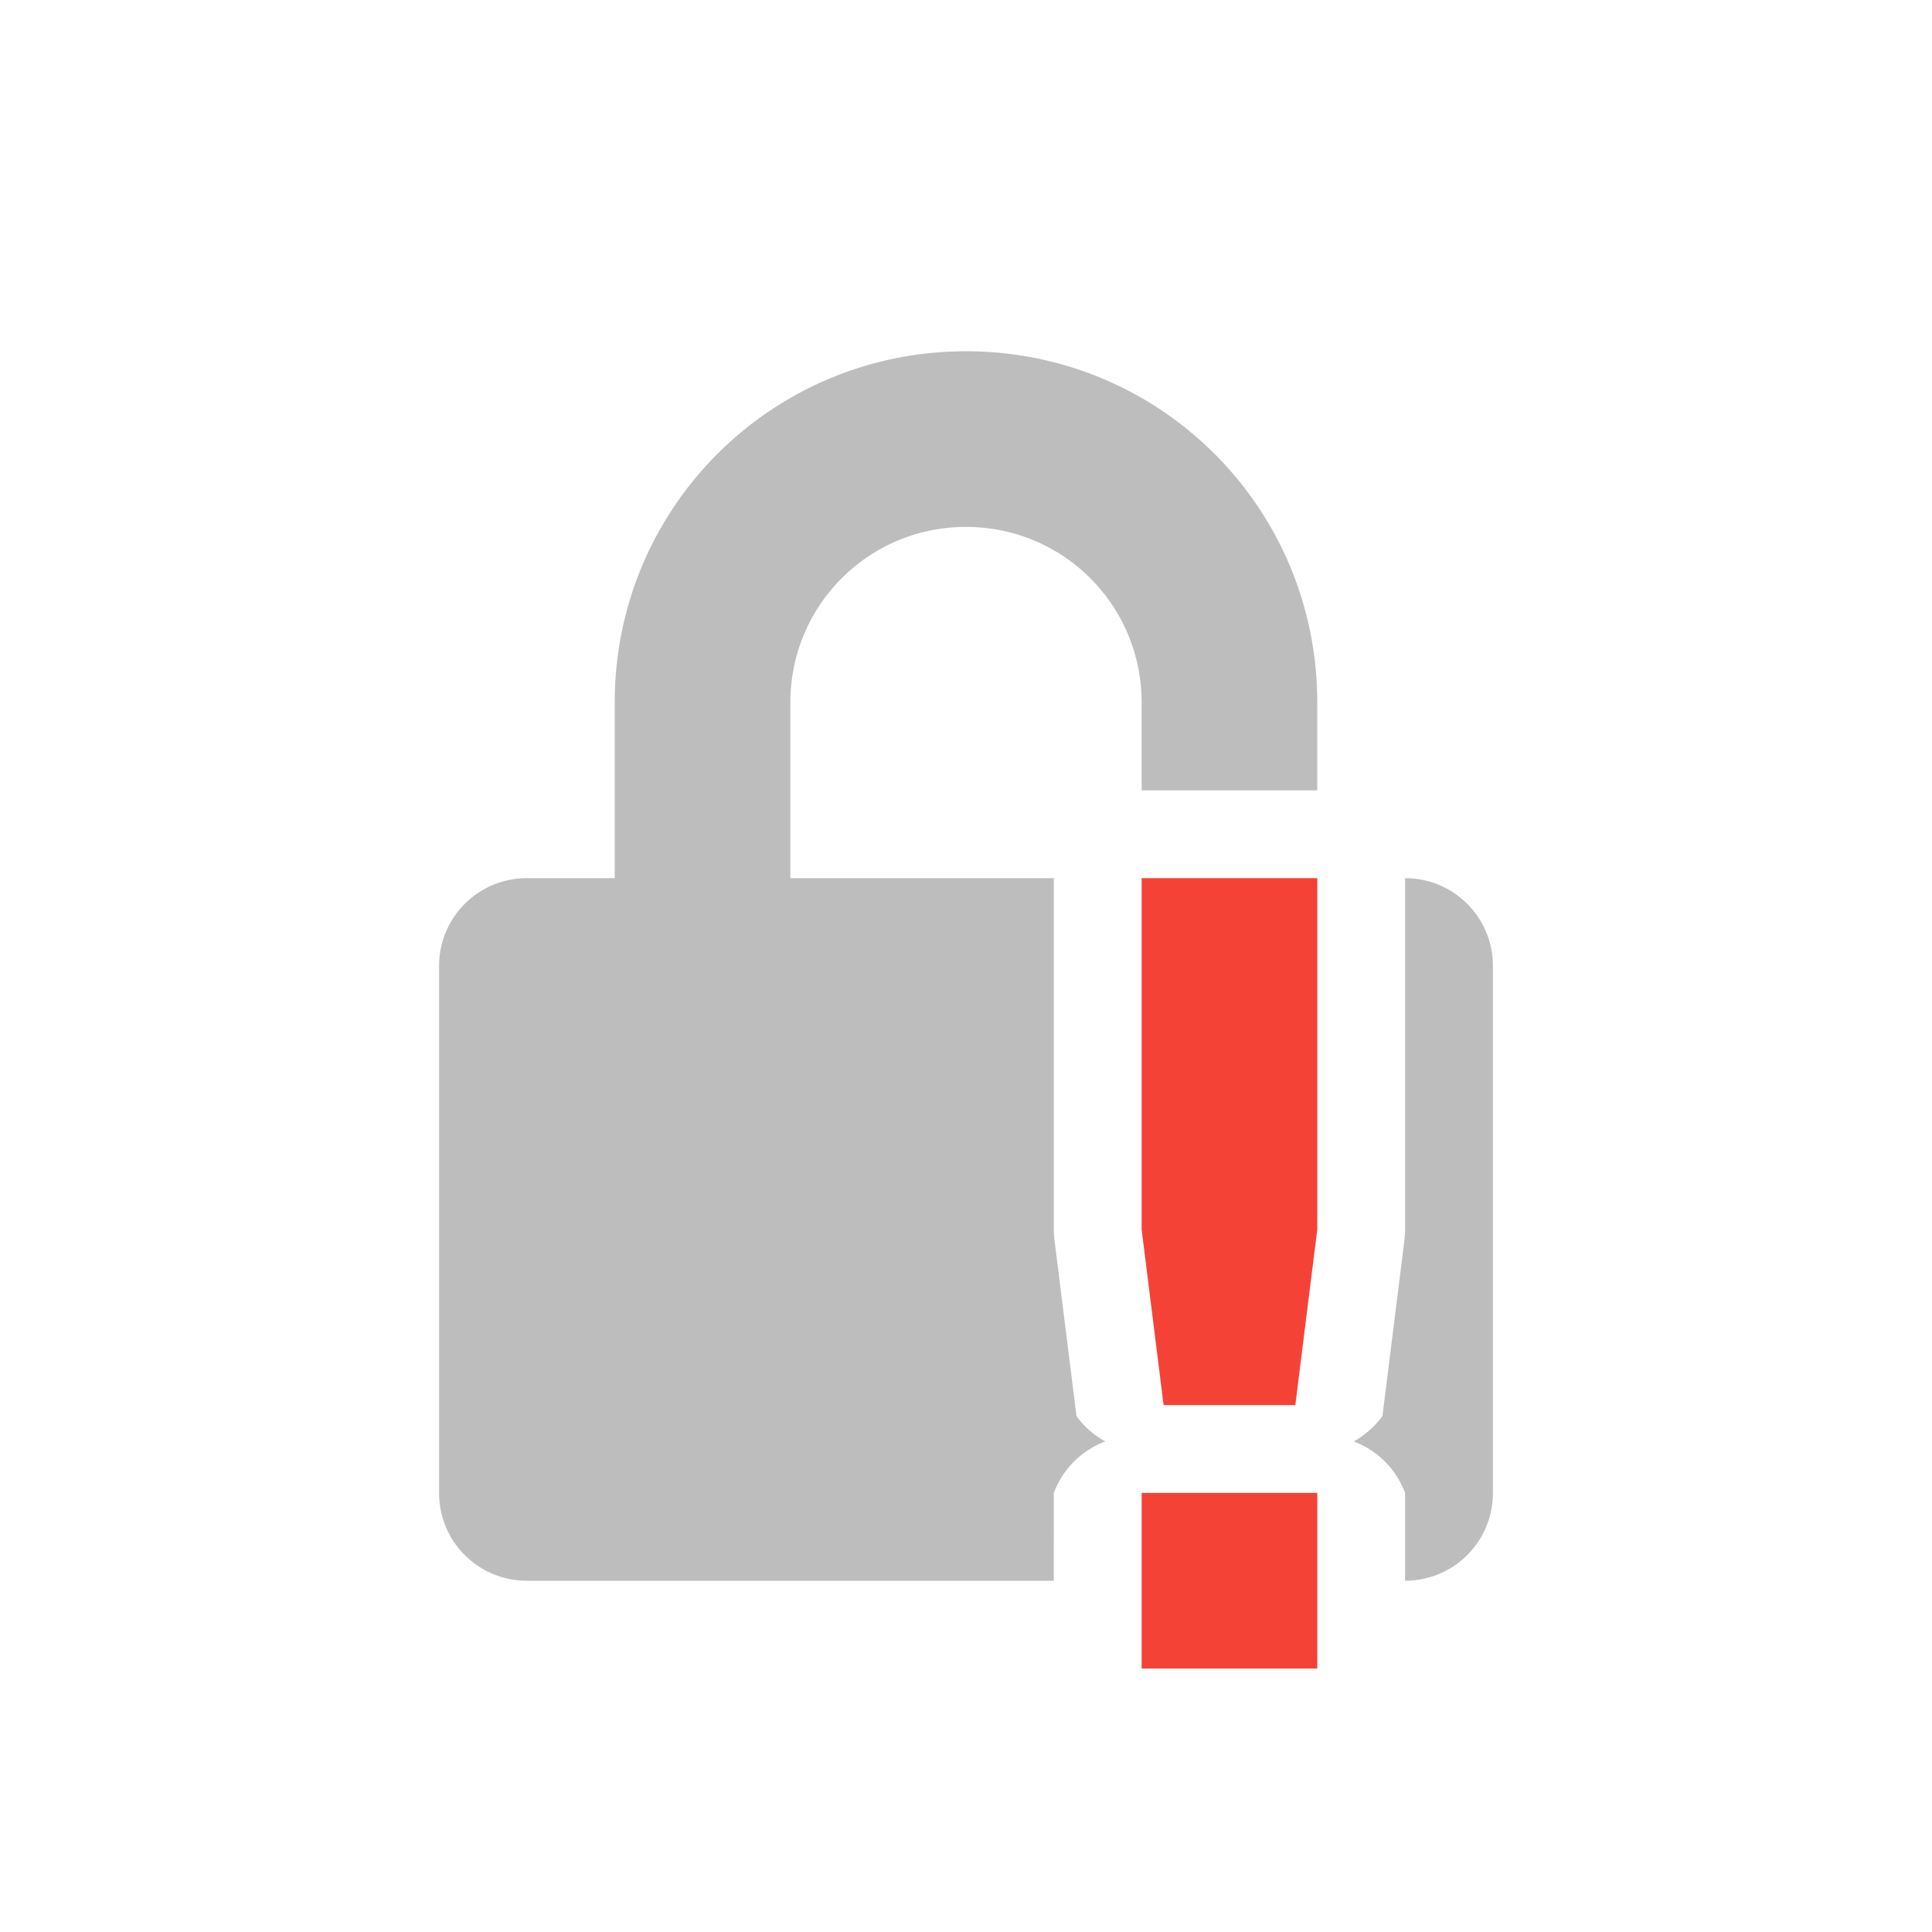 <svg xmlns="http://www.w3.org/2000/svg" width="22" height="22" version="1.1">
 <defs>
  <style id="current-color-scheme" type="text/css">
   .ColorScheme-Text { color:#444444; } .ColorScheme-Highlight { color:#4285f4; } .ColorScheme-NeutralText { color:#ff9800; } .ColorScheme-PositiveText { color:#4caf50; } .ColorScheme-NegativeText { color:#f44336; }
  </style>
 </defs>
 <path style="opacity:0.35;fill:currentColor" class="ColorScheme-Text" d="M 11,4 C 8.784,4 7,5.784 7,8 v 2 H 6 c -0.554,0 -1,0.446 -1,1 v 6 c 0,0.554 0.446,1 1,1 h 6 V 17 A 1,1 0 0 1 12.586,16.414 1,1 0 0 1 12.258,16.125 l -0.25,-2 A 1,1 0 0 1 12,14 V 10 H 9 V 8 c 0,-1.108 0.892,-2 2,-2 1.108,0 2,0.892 2,2 v 1 h 2 V 8 C 15,5.784 13.216,4 11,4 Z m 5,6 v 4 a 1,1 0 0 1 -0.008,0.125 l -0.25,2 A 1,1 0 0 1 15.414,16.414 1,1 0 0 1 16,17 v 1 c 0.554,0 1,-0.446 1,-1 v -6 c 0,-0.554 -0.446,-1 -1,-1 z"/>
 <path style="fill:currentColor" class="ColorScheme-NegativeText error" d="m 13,10 v 4 l 0.25,2 h 1.5 L 15,14 v -4 z m 0,7 v 2 h 2 v -2 z"/>
</svg>

